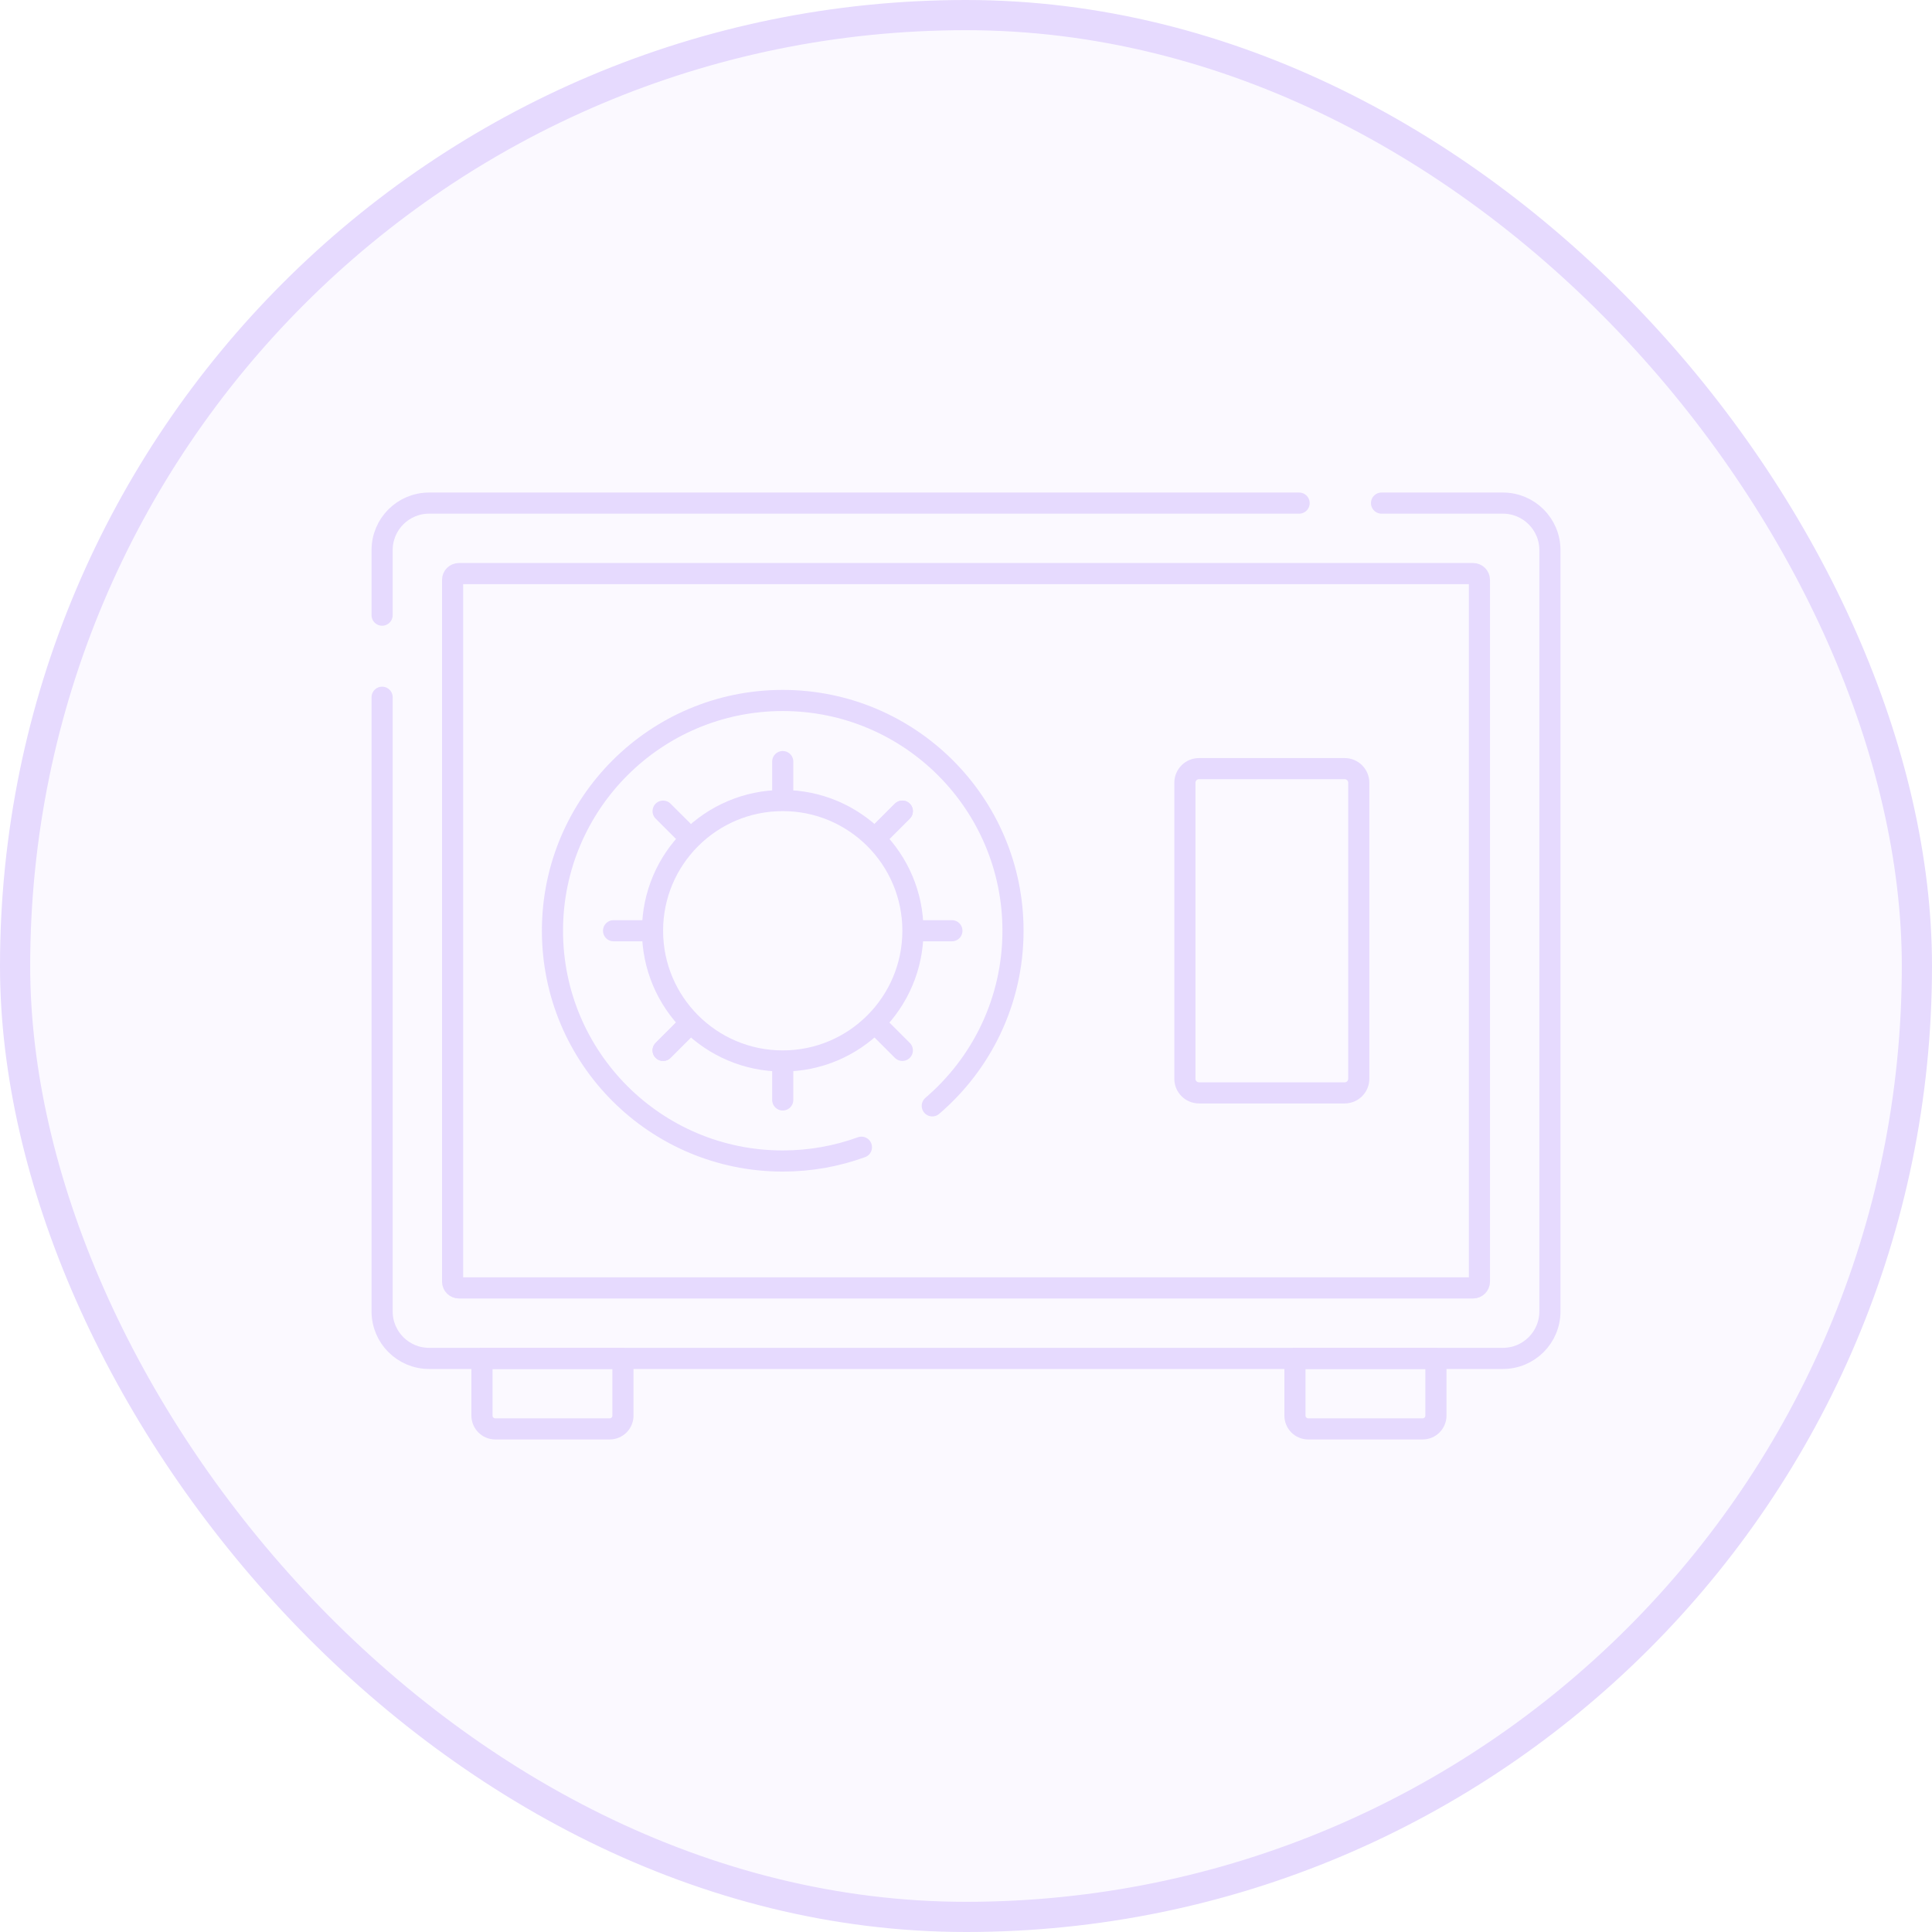 <svg viewBox="0 0 64 64" fill="none" xmlns="http://www.w3.org/2000/svg">
<rect x="0.5" y="0.5" width="63" height="63" rx="31.5" fill="#E6DAFE" fill-opacity="0.15"/>
<rect x="0.5" y="0.5" width="63" height="63" rx="31.5" stroke="#E6DAFE"/>
<g clip-path="url(#clip0_8100_8364)">
<mask id="mask0_8100_8364" style="mask-type:luminance" maskUnits="userSpaceOnUse" x="1" y="1" width="62" height="62">
<path d="M1.929 1.929H62.071V62.071H1.929V1.929Z" fill="white"/>
</mask>
<g mask="url(#mask0_8100_8364)">
<path d="M45.765 16.666H49.786C50.646 16.666 51.343 17.363 51.343 18.223V43.442C51.343 44.302 50.646 44.999 49.786 44.999H14.214C13.354 44.999 12.658 44.302 12.658 43.442V23.097" stroke="#E6DAFE" stroke-width="0.7" stroke-miterlimit="10" stroke-linecap="round" stroke-linejoin="round"/>
<path d="M12.658 20.378V18.223C12.658 17.363 13.354 16.666 14.214 16.666H43.035" stroke="#E6DAFE" stroke-width="0.7" stroke-miterlimit="10" stroke-linecap="round" stroke-linejoin="round"/>
<path d="M14.993 42.456V19.209C14.993 19.094 15.086 19.001 15.201 19.001H48.799C48.914 19.001 49.008 19.094 49.008 19.209V42.456C49.008 42.571 48.914 42.664 48.799 42.664H15.201C15.086 42.664 14.993 42.571 14.993 42.456Z" stroke="#E6DAFE" stroke-width="0.7" stroke-miterlimit="10" stroke-linecap="round" stroke-linejoin="round"/>
<path d="M28.536 38.003C27.723 38.299 26.845 38.46 25.929 38.46C21.716 38.46 18.301 35.045 18.301 30.832C18.301 26.62 21.716 23.204 25.929 23.204C30.142 23.204 33.557 26.62 33.557 30.832C33.557 33.154 32.519 35.234 30.883 36.633" stroke="#E6DAFE" stroke-width="0.7" stroke-miterlimit="10" stroke-linecap="round" stroke-linejoin="round"/>
<path d="M30.242 30.832C30.242 33.215 28.311 35.146 25.929 35.146C23.547 35.146 21.616 33.215 21.616 30.832C21.616 28.45 23.547 26.519 25.929 26.519C28.311 26.519 30.242 28.45 30.242 30.832Z" stroke="#E6DAFE" stroke-width="0.7" stroke-miterlimit="10" stroke-linecap="round" stroke-linejoin="round"/>
<path d="M44.544 36.203H39.718C39.46 36.203 39.251 35.994 39.251 35.736V25.929C39.251 25.671 39.46 25.462 39.718 25.462H44.544C44.802 25.462 45.011 25.671 45.011 25.929V35.736C45.011 35.994 44.802 36.203 44.544 36.203Z" stroke="#E6DAFE" stroke-width="0.7" stroke-miterlimit="10" stroke-linecap="round" stroke-linejoin="round"/>
<path d="M20.196 47.334H16.406C16.163 47.334 15.966 47.137 15.966 46.894V44.999H20.636V46.894C20.636 47.137 20.439 47.334 20.196 47.334Z" stroke="#E6DAFE" stroke-width="0.7" stroke-miterlimit="10" stroke-linecap="round" stroke-linejoin="round"/>
<path d="M47.127 47.334H43.337C43.094 47.334 42.897 47.137 42.897 46.894V44.999H47.567V46.894C47.567 47.137 47.37 47.334 47.127 47.334Z" stroke="#E6DAFE" stroke-width="0.7" stroke-miterlimit="10" stroke-linecap="round" stroke-linejoin="round"/>
<path d="M29.891 26.87L29.231 27.53" stroke="#E6DAFE" stroke-width="0.7" stroke-miterlimit="10" stroke-linecap="round" stroke-linejoin="round"/>
<path d="M22.627 34.135L21.966 34.795" stroke="#E6DAFE" stroke-width="0.7" stroke-miterlimit="10" stroke-linecap="round" stroke-linejoin="round"/>
<path d="M25.929 25.228V26.162" stroke="#E6DAFE" stroke-width="0.7" stroke-miterlimit="10" stroke-linecap="round" stroke-linejoin="round"/>
<path d="M25.929 35.503V36.437" stroke="#E6DAFE" stroke-width="0.7" stroke-miterlimit="10" stroke-linecap="round" stroke-linejoin="round"/>
<path d="M29.891 26.87L29.231 27.53" stroke="#E6DAFE" stroke-width="0.7" stroke-miterlimit="10" stroke-linecap="round" stroke-linejoin="round"/>
<path d="M22.627 34.135L21.966 34.795" stroke="#E6DAFE" stroke-width="0.7" stroke-miterlimit="10" stroke-linecap="round" stroke-linejoin="round"/>
<path d="M31.533 30.832H30.599" stroke="#E6DAFE" stroke-width="0.7" stroke-miterlimit="10" stroke-linecap="round" stroke-linejoin="round"/>
<path d="M21.259 30.832H20.325" stroke="#E6DAFE" stroke-width="0.7" stroke-miterlimit="10" stroke-linecap="round" stroke-linejoin="round"/>
<path d="M29.891 34.795L29.231 34.135" stroke="#E6DAFE" stroke-width="0.7" stroke-miterlimit="10" stroke-linecap="round" stroke-linejoin="round"/>
<path d="M22.627 27.53L21.966 26.87" stroke="#E6DAFE" stroke-width="0.7" stroke-miterlimit="10" stroke-linecap="round" stroke-linejoin="round"/>
</g>
</g>
<defs>
<clipPath id="clip0_8100_8364">
<rect width="44" height="44" fill="white" transform="translate(10 10)"/>
</clipPath>
</defs>
</svg>
